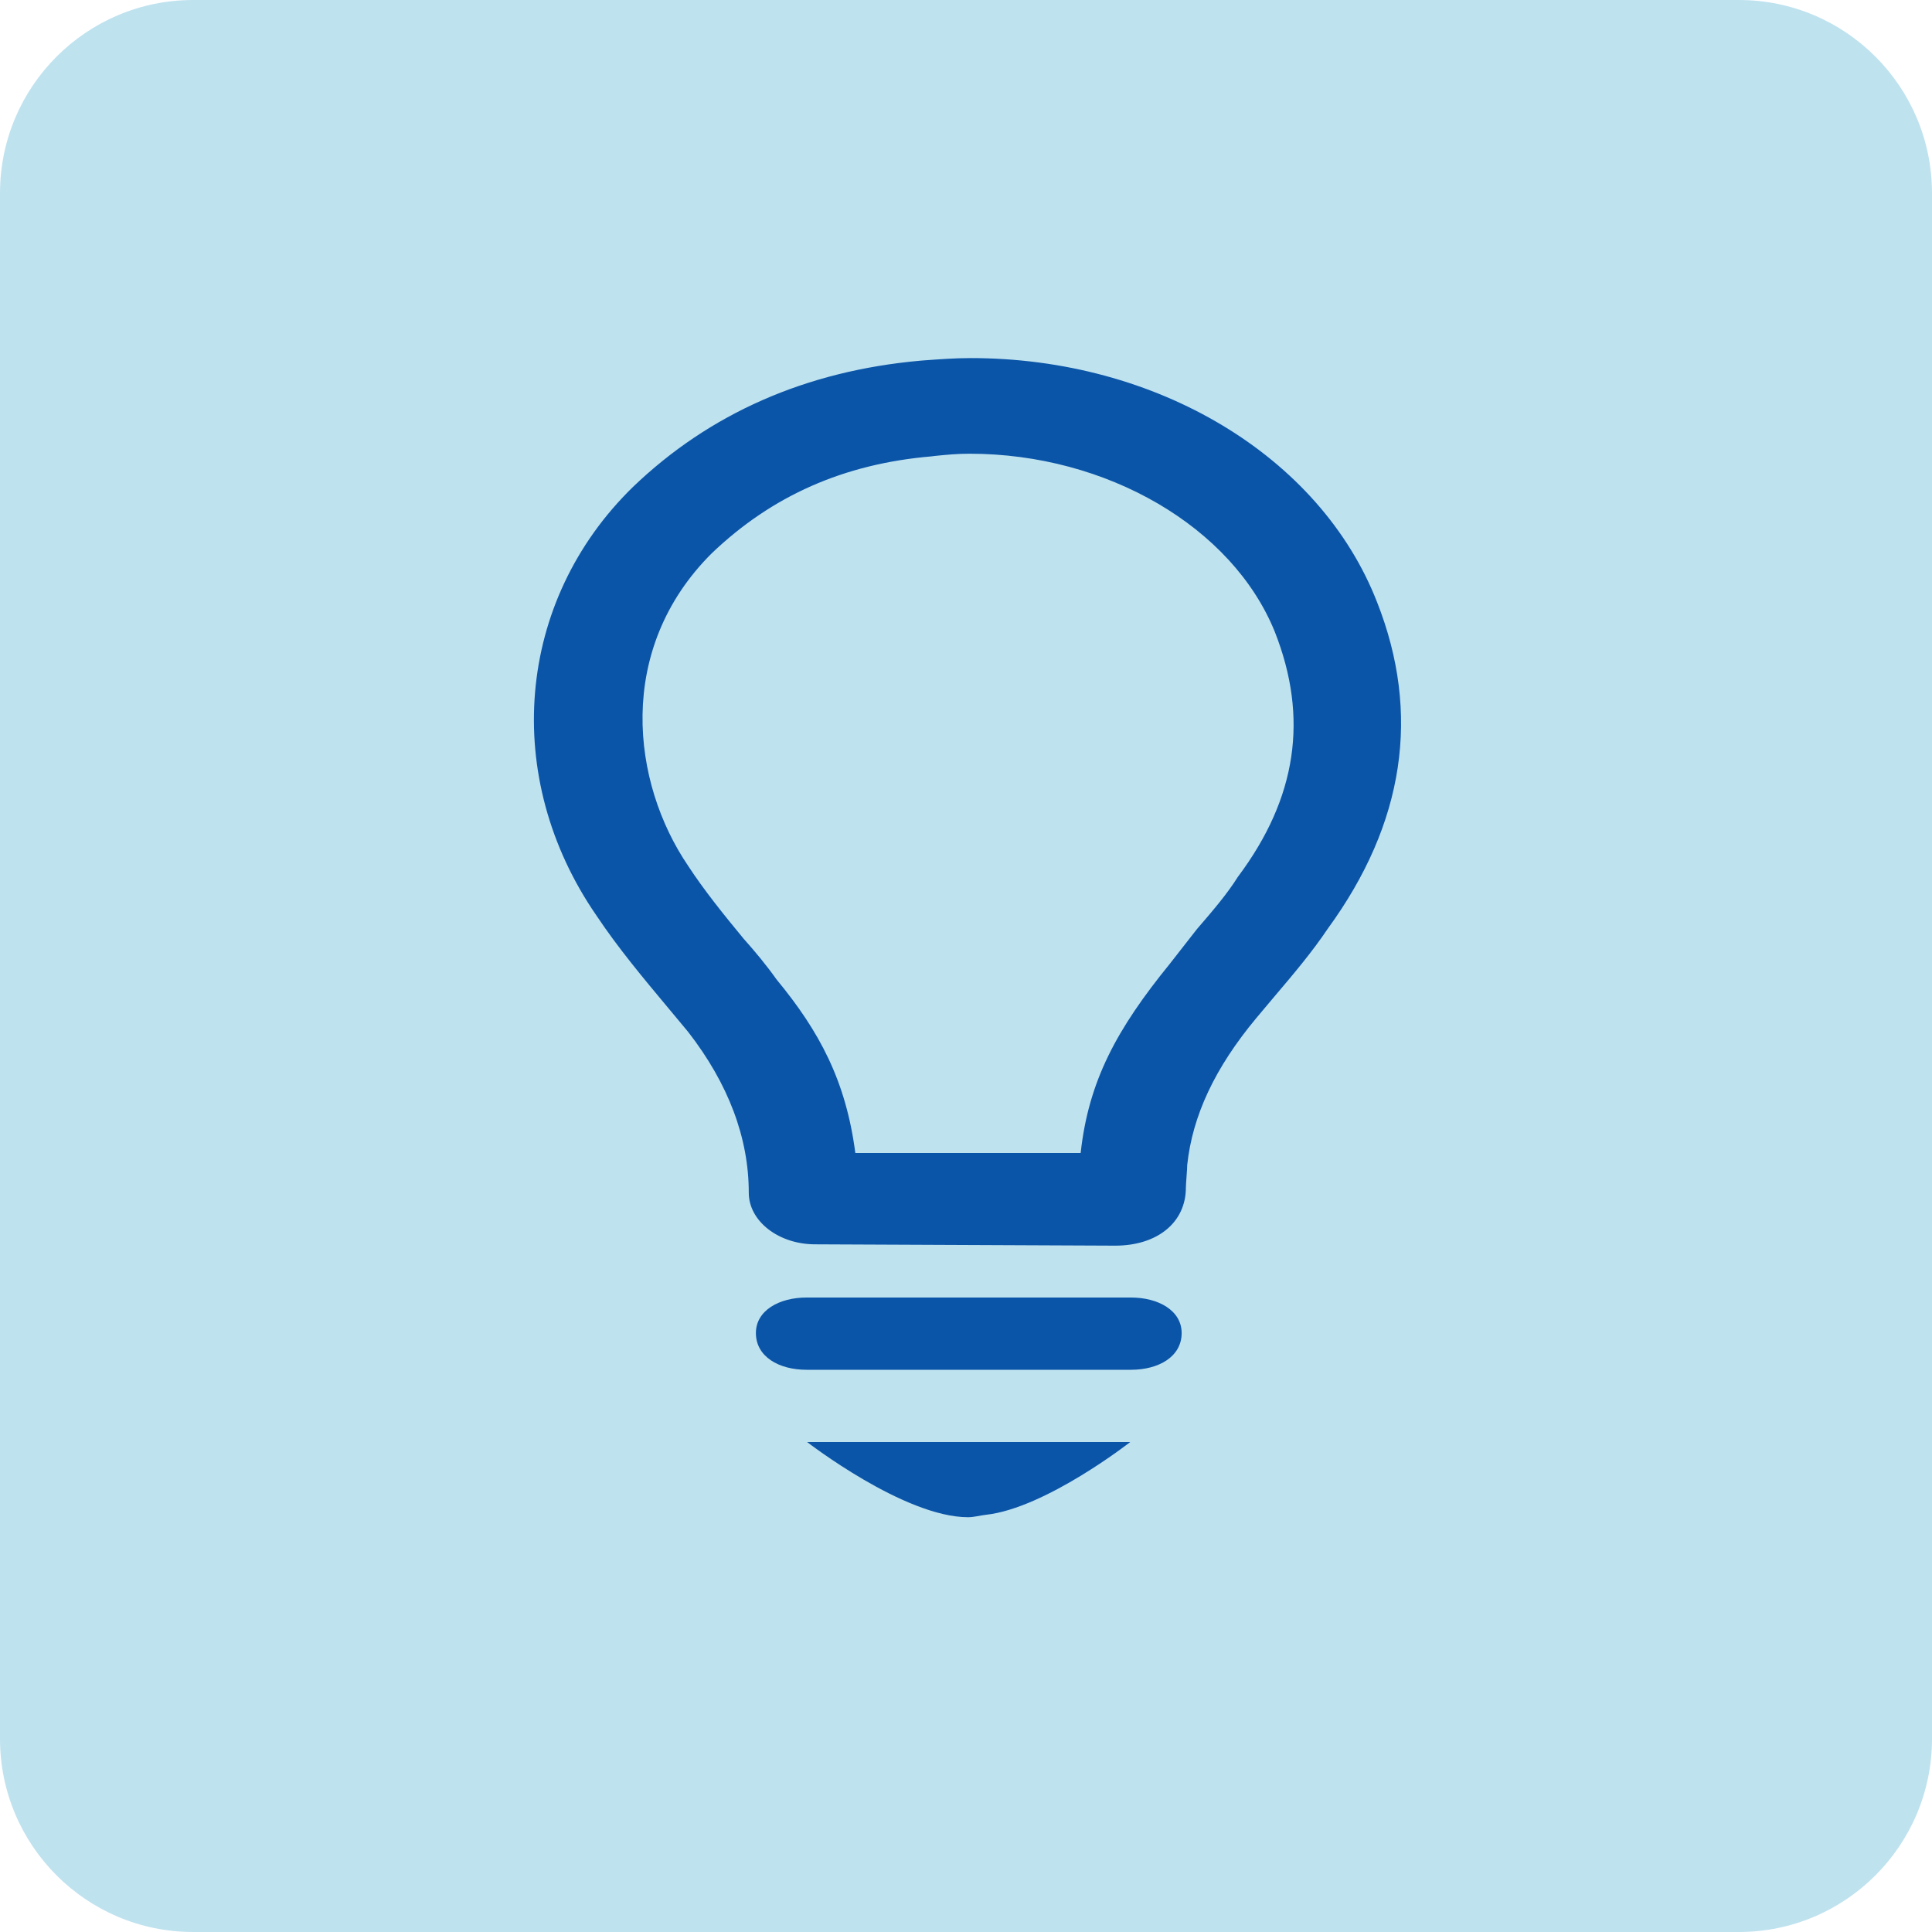 <?xml version="1.0" encoding="utf-8"?>
<!-- Generator: Adobe Illustrator 21.0.2, SVG Export Plug-In . SVG Version: 6.00 Build 0)  -->
<svg width="16" height="16" version="1.1" id="Layer_1" xmlns="http://www.w3.org/2000/svg" xmlns:xlink="http://www.w3.org/1999/xlink" x="0px" y="0px"
	 viewBox="0 0 32 32" style="enable-background:new 0 0 32 32;" xml:space="preserve">
<style type="text/css">
	.st0{fill:#BFE2EF;}
	.st1{fill:#0B55A8;}
</style>
<g>
	<path class="st0" d="M28.8,32H3.2C1.433,32,0,30.567,0,28.8V3.2C0,1.433,1.433,0,3.2,0h25.6C30.567,0,32,1.433,32,3.2v25.6
		C32,30.567,30.567,32,28.8,32z"/>
	<path class="st1" d="M18.731,21.491H13.36c-0.455,0-0.84,0.215-0.84,0.588c0,0.39,0.377,0.609,0.84,0.609h5.371
		c0.464,0,0.841-0.219,0.841-0.609C19.571,21.706,19.187,21.491,18.731,21.491z M16.035,25.13c0.097,0,0.195-0.029,0.293-0.04
		c0.988-0.107,2.392-1.205,2.392-1.205h-5.351C13.37,23.885,14.975,25.13,16.035,25.13z M22.808,9.972
		c-0.943-2.417-3.646-4.041-6.728-4.041c-0.267,0-0.514,0.019-0.775,0.038l-0.062,0.005c-1.89,0.169-3.491,0.873-4.761,2.093
		c-1.936,1.889-2.183,4.809-0.601,7.1c0.355,0.533,0.775,1.035,1.18,1.52c0.113,0.136,0.227,0.271,0.338,0.406
		c0.665,0.857,1.003,1.753,1.003,2.662c0,0.472,0.494,0.855,1.1,0.855c0.126,0,4.969,0.022,4.969,0.022
		c0.701,0,1.171-0.386,1.171-0.962c0-0.062,0.023-0.315,0.022-0.373c0.086-0.816,0.459-1.612,1.144-2.434
		c0.101-0.121,0.203-0.242,0.305-0.363c0.302-0.356,0.614-0.723,0.88-1.119C23.264,13.638,23.537,11.819,22.808,9.972z
		 M20.508,14.517l-0.004,0.005c-0.182,0.29-0.424,0.571-0.68,0.868l-0.451,0.577c-0.874,1.075-1.343,1.934-1.474,3.131h-3.732
		c-0.156-1.197-0.596-2.017-1.304-2.874c-0.167-0.236-0.362-0.47-0.547-0.677c-0.324-0.392-0.658-0.806-0.919-1.207
		c-0.934-1.373-1.208-3.582,0.391-5.175c0.999-0.955,2.189-1.482,3.64-1.606l0.054-0.007c0.188-0.019,0.365-0.037,0.576-0.037
		c2.273,0,4.353,1.213,5.057,2.95C21.677,11.891,21.479,13.217,20.508,14.517z"/>
</g>
</svg>
